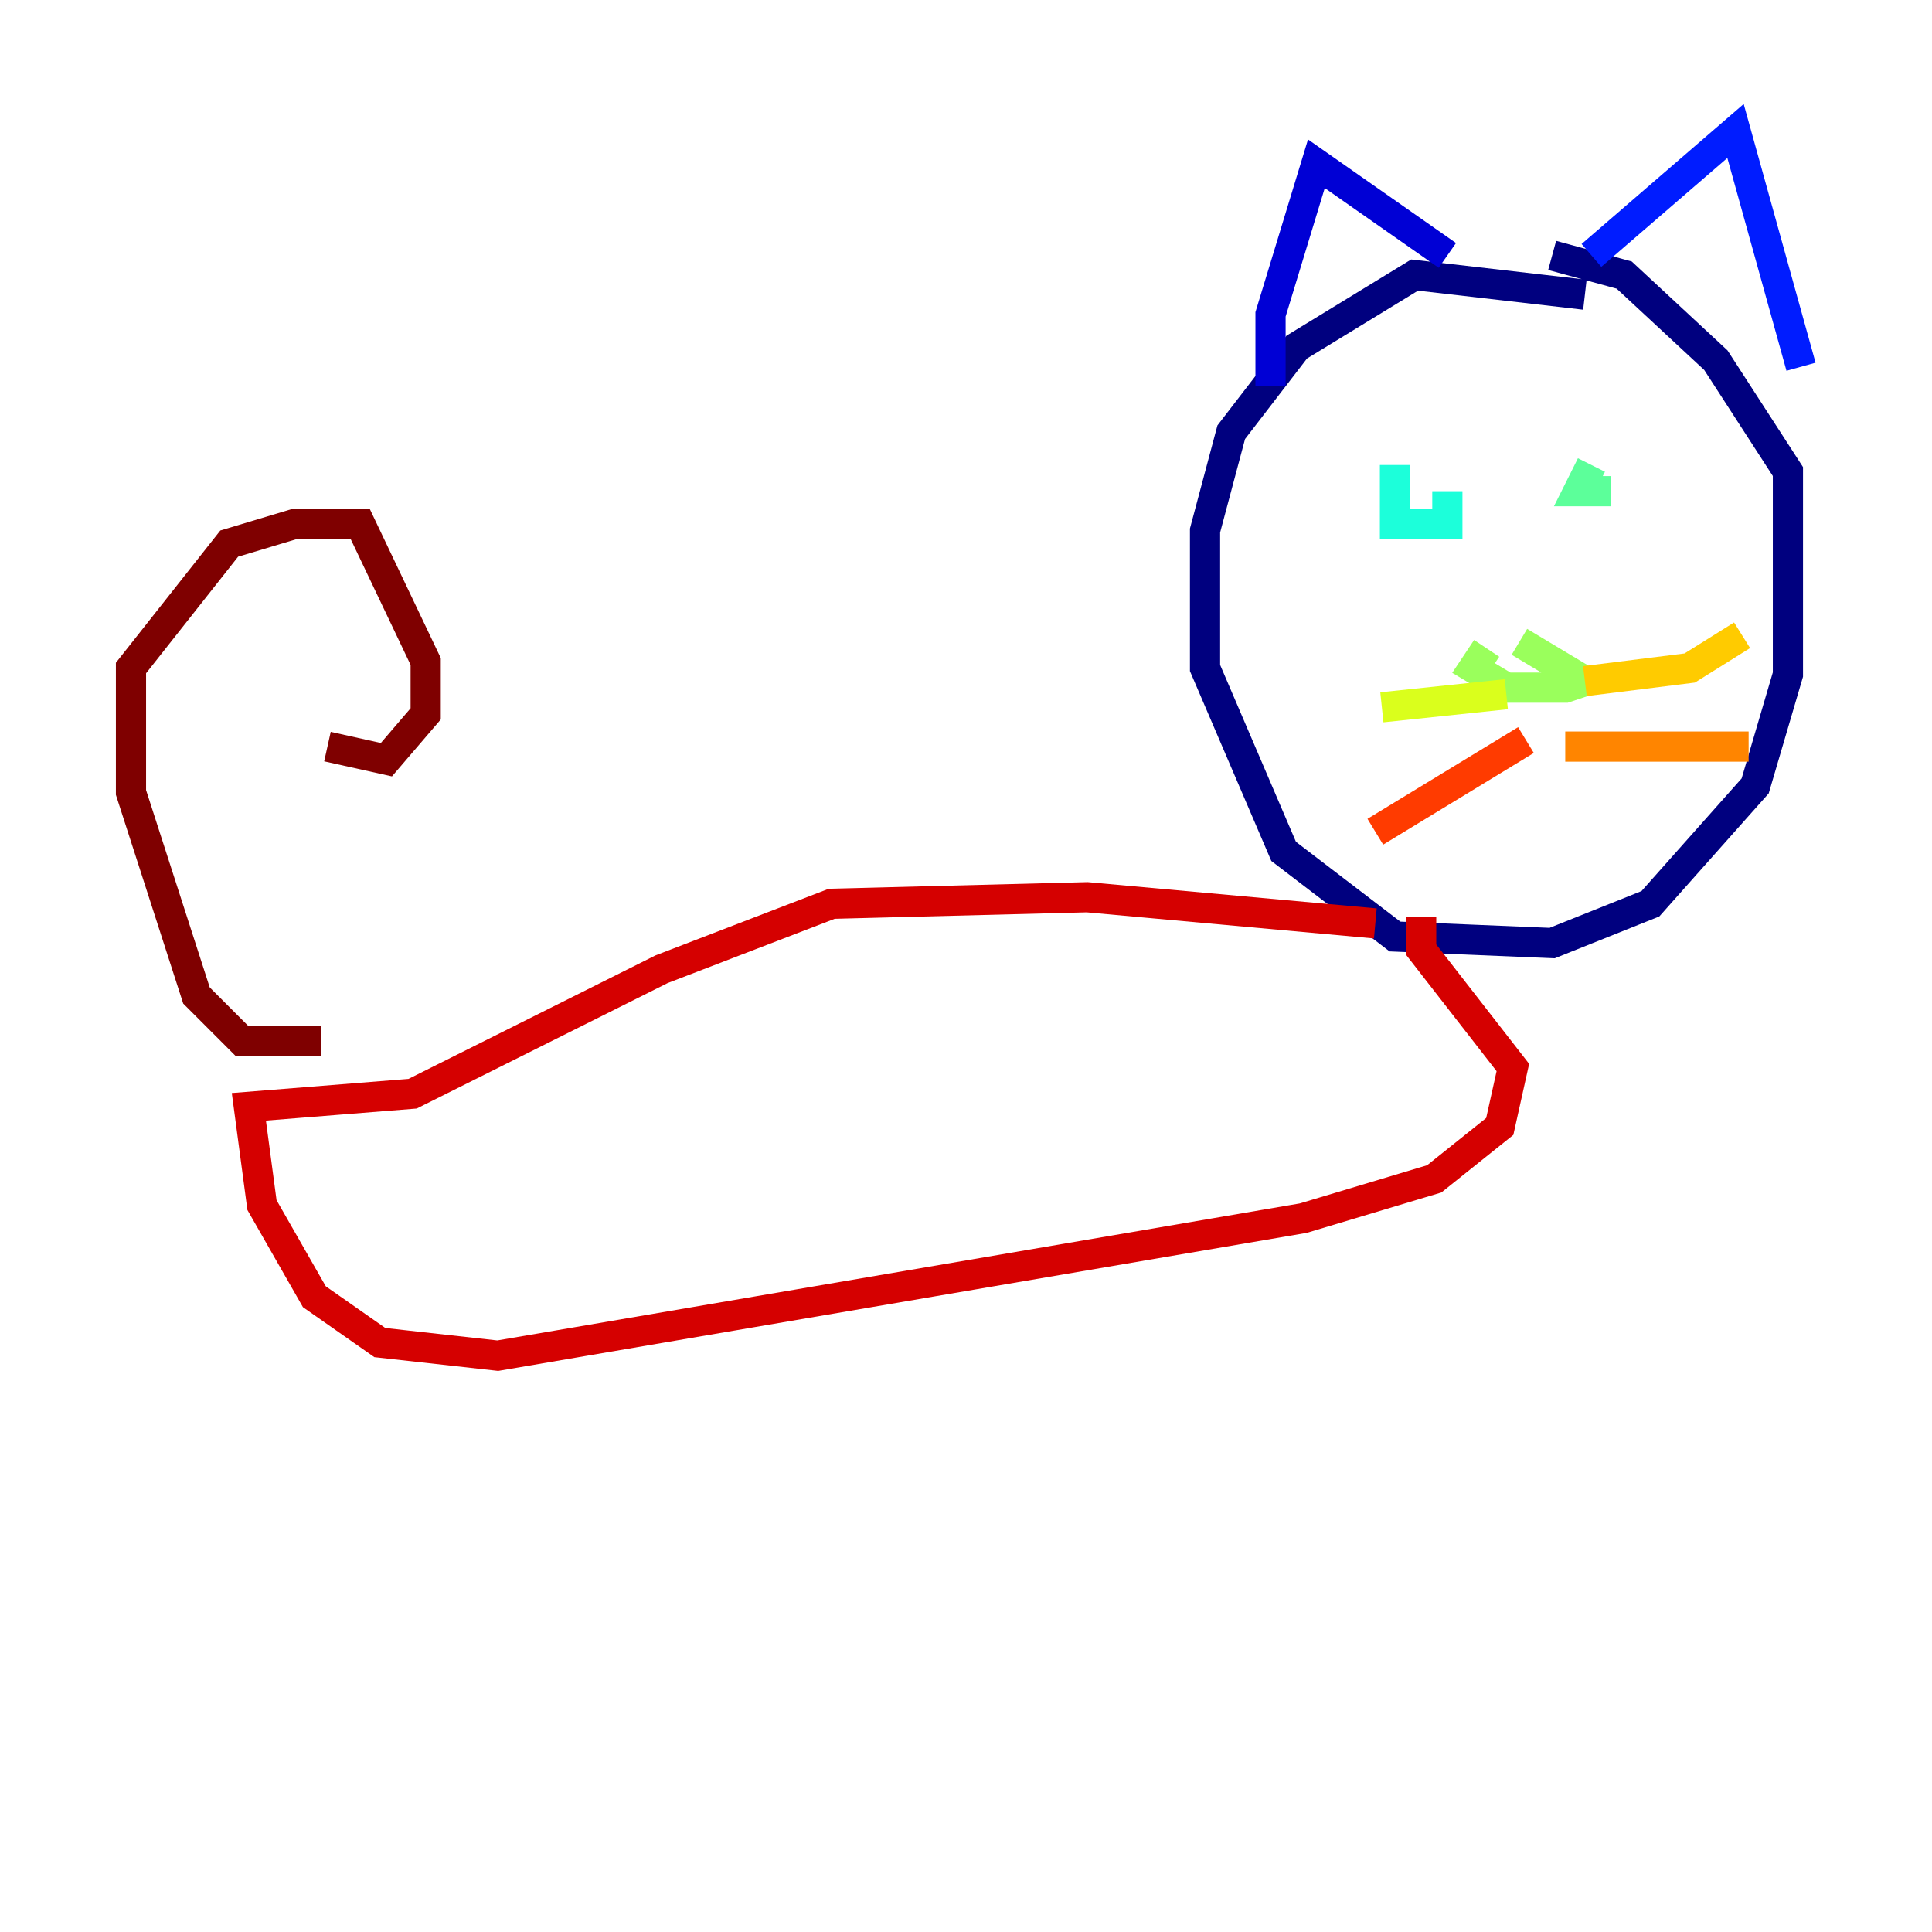 <?xml version="1.0" encoding="utf-8" ?>
<svg baseProfile="tiny" height="128" version="1.2" viewBox="0,0,128,128" width="128" xmlns="http://www.w3.org/2000/svg" xmlns:ev="http://www.w3.org/2001/xml-events" xmlns:xlink="http://www.w3.org/1999/xlink"><defs /><polyline fill="none" points="105.003,19.525 93.722,18.224 85.912,22.997 81.573,28.637 79.837,35.146 79.837,44.258 85.044,56.407 92.42,62.047 102.834,62.481 109.342,59.878 116.285,52.068 118.454,44.691 118.454,31.241 113.681,23.864 107.607,18.224 102.834,16.922" stroke="#00007f" stroke-width="2" /><polyline fill="none" points="84.176,25.6 84.176,20.827 87.214,10.848 95.891,16.922" stroke="#0000d5" stroke-width="2" /><polyline fill="none" points="105.437,16.922 114.983,8.678 119.322,24.298" stroke="#001cff" stroke-width="2" /><polyline fill="none" points="94.156,33.41 94.156,33.41" stroke="#006cff" stroke-width="2" /><polyline fill="none" points="104.57,32.542 104.57,32.542" stroke="#00b8ff" stroke-width="2" /><polyline fill="none" points="92.42,30.807 92.42,34.712 95.891,34.712 95.891,32.542" stroke="#1cffda" stroke-width="2" /><polyline fill="none" points="105.437,30.807 104.57,32.542 106.739,32.542" stroke="#5cff9a" stroke-width="2" /><polyline fill="none" points="98.495,42.956 97.627,44.258 99.797,45.559 103.702,45.559 105.003,45.125 100.664,42.522" stroke="#9aff5c" stroke-width="2" /><polyline fill="none" points="99.797,45.993 91.552,46.861" stroke="#daff1c" stroke-width="2" /><polyline fill="none" points="105.003,45.125 111.946,44.258 115.417,42.088" stroke="#ffcb00" stroke-width="2" /><polyline fill="none" points="103.702,49.464 115.851,49.464" stroke="#ff8500" stroke-width="2" /><polyline fill="none" points="101.098,49.031 91.119,55.105" stroke="#ff3b00" stroke-width="2" /><polyline fill="none" points="91.119,61.18 72.027,59.444 55.105,59.878 43.824,64.217 27.336,72.461 16.488,73.329 17.356,79.837 20.827,85.912 25.166,88.949 32.976,89.817 86.346,80.705 95.024,78.102 99.363,74.63 100.231,70.725 94.156,62.915 94.156,60.746" stroke="#d50000" stroke-width="2" /><polyline fill="none" points="21.261,68.99 16.054,68.99 13.017,65.953 8.678,52.502 8.678,44.258 15.186,36.014 19.525,34.712 23.864,34.712 28.203,43.824 28.203,47.295 25.6,50.332 21.695,49.464" stroke="#7f0000" stroke-width="2" /></svg>